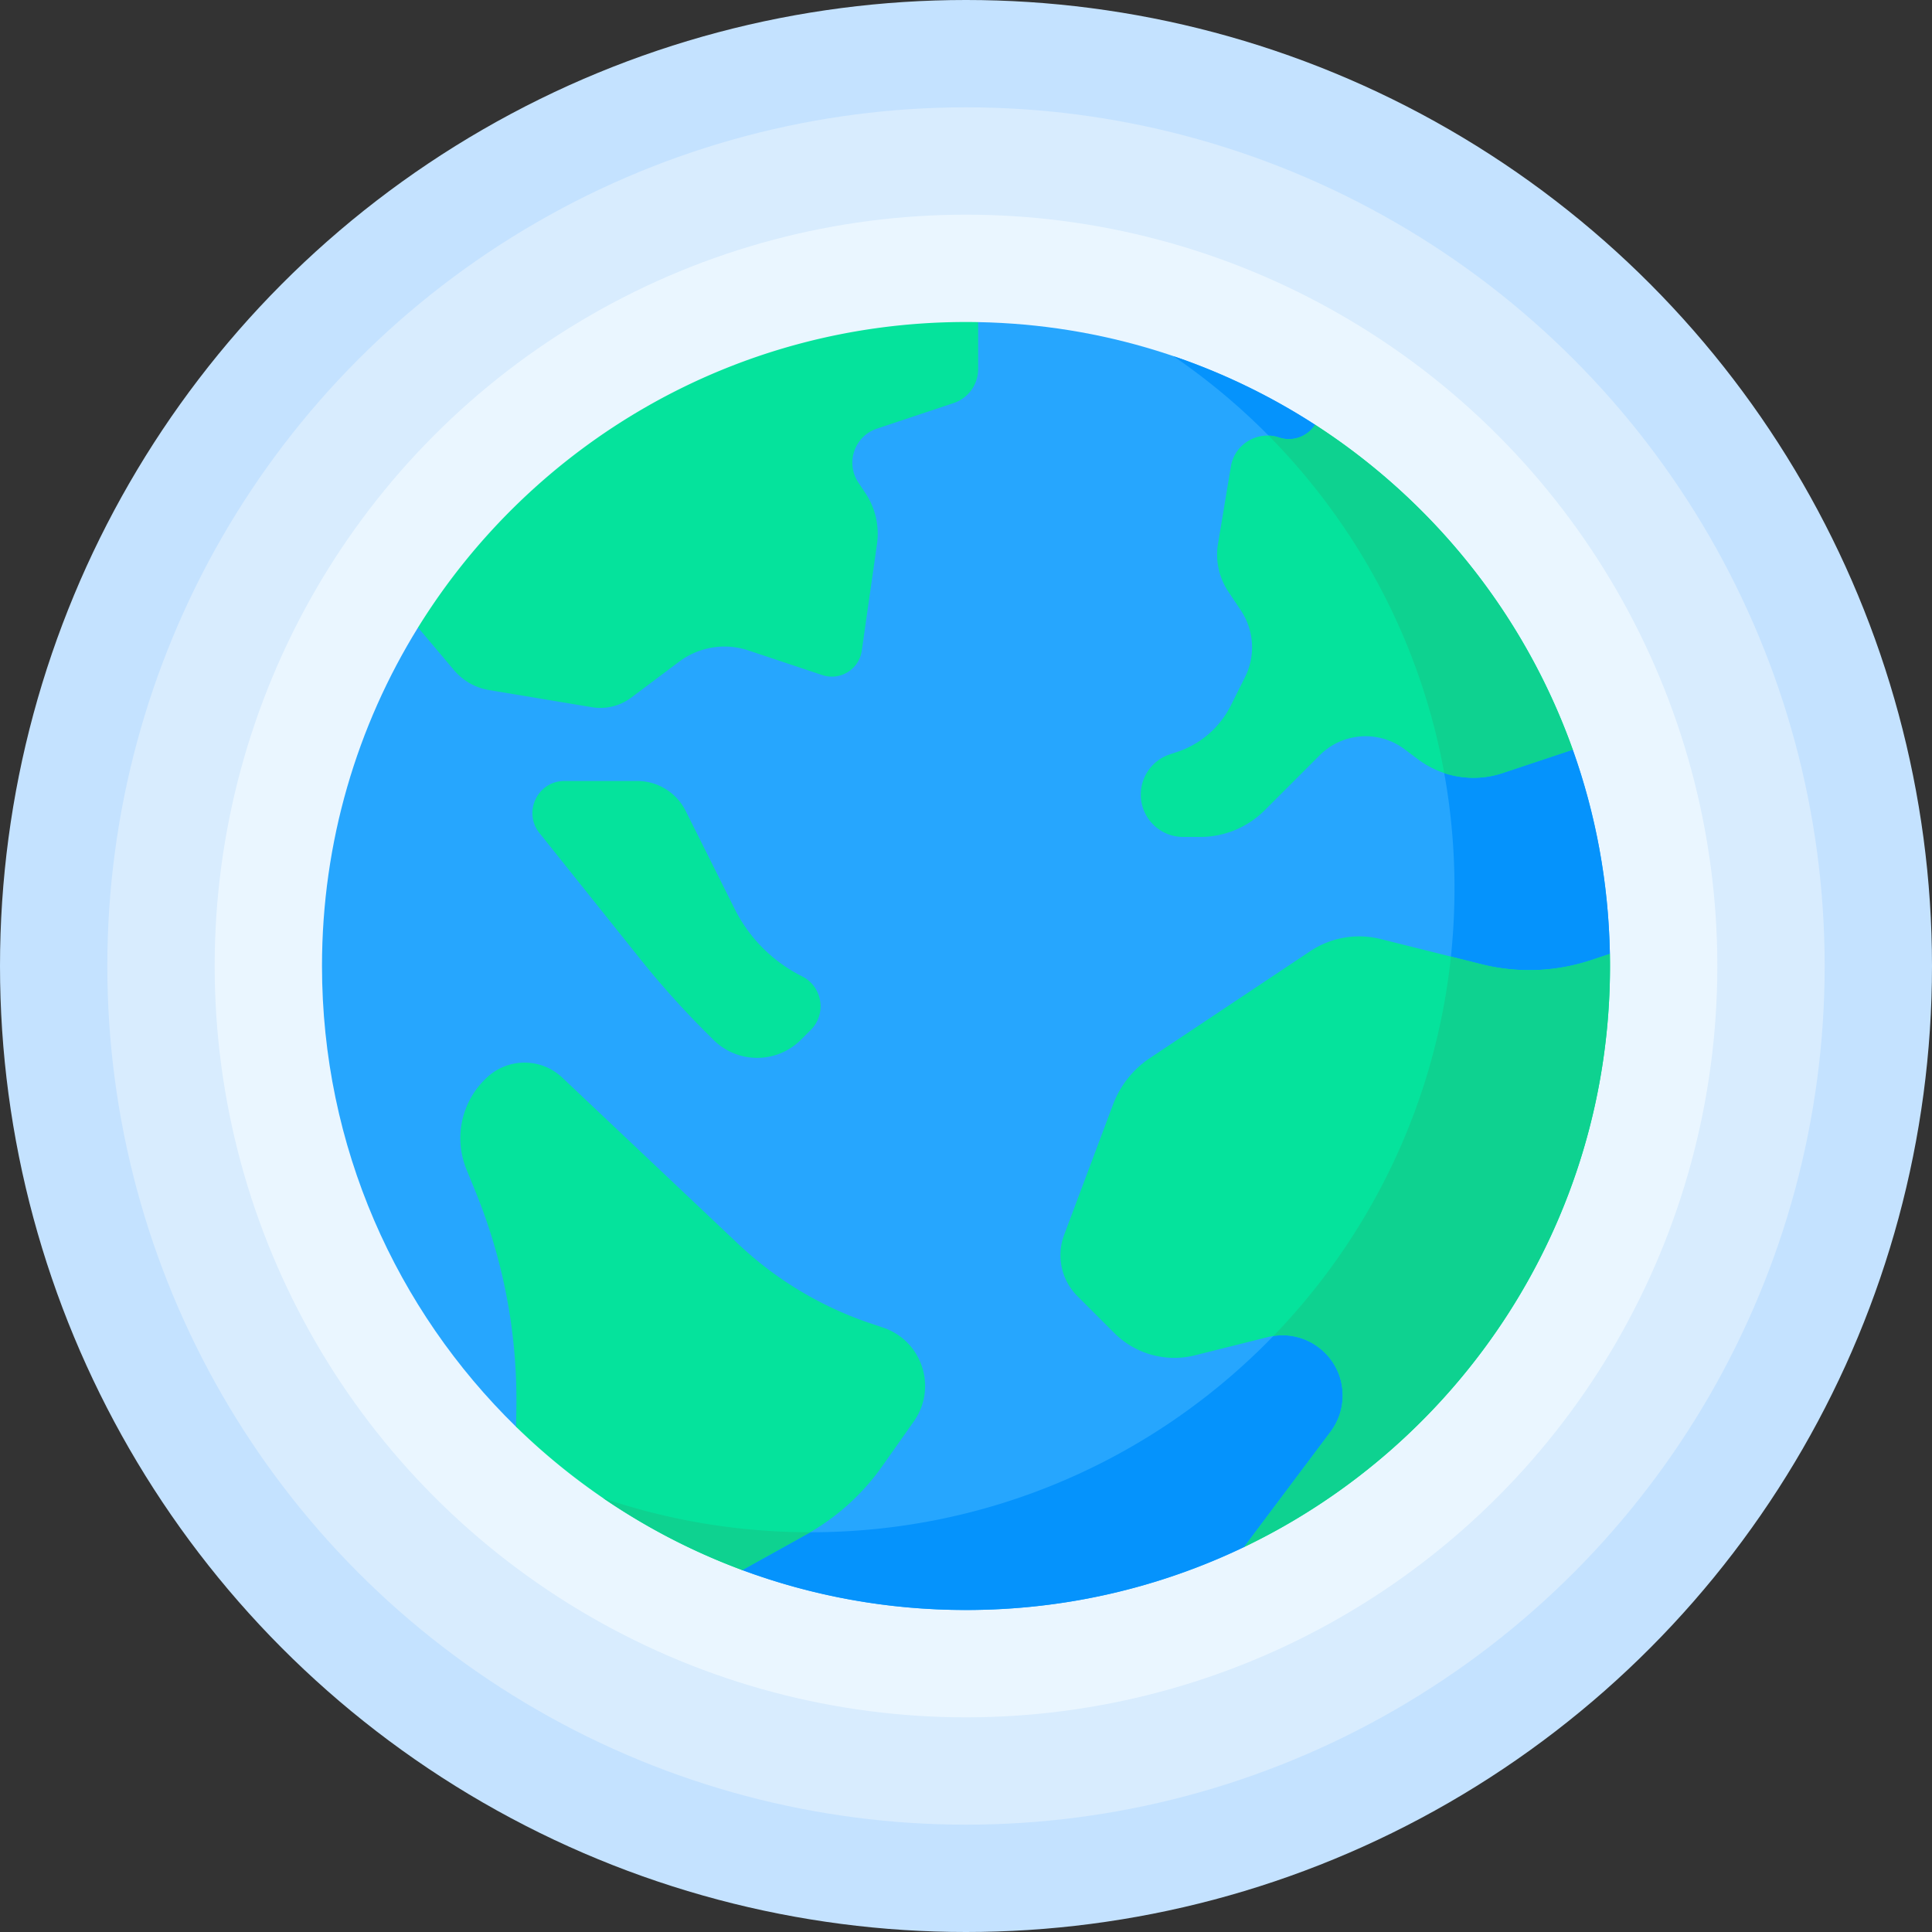 <svg viewBox="0 0 512 512" xmlns="http://www.w3.org/2000/svg"><rect x="0" y="0" width="512" height="512" fill="#333333" stroke="none"/><g><circle cx="256" cy="256" fill="#c4e2ff" r="256"></circle><circle cx="256" cy="256" fill="#d8ecfe" r="227.556"></circle><circle cx="256" cy="256" fill="#eaf6ff" r="199.111"></circle><path d="M196.702 416.083c18.47 6.844 38.448 10.584 59.298 10.584 26.395 0 51.39-5.992 73.7-16.69l25.657-19.97 71.28-137.218c-.35-18.956-3.79-37.157-9.838-54.119l-68.285-86.111c-25.813-16.683-56.418-26.588-89.294-27.196l-148.439 80.934C94.647 192.362 85.333 223.093 85.333 256c0 47.859 19.699 91.117 51.432 122.108z" fill="#26a6fe"></path><path d="m416.799 198.671-68.285-86.111a169.921 169.921 0 0 0-37.578-18.191c44.99 30.732 74.521 82.431 74.521 141.027 0 94.257-76.41 170.667-170.667 170.667-14.567 0-28.708-1.826-42.207-5.26l24.117 15.281c18.47 6.844 38.448 10.584 59.298 10.584 26.395 0 51.39-5.992 73.7-16.69l25.657-19.97 71.28-137.218c-.348-18.956-3.788-37.157-9.836-54.119z" fill="#0593fc"></path><g fill="#05e39c"><path d="m233.789 388.573 8.388-11.893c6.279-8.902 2.224-21.34-8.096-24.831l-3.569-1.207a95.229 95.229 0 0 1-34.898-21.003l-46.595-44.051c-5.485-5.185-14.022-5.322-19.67-.314a21.858 21.858 0 0 0-5.746 24.587l2.494 6.135a146.172 146.172 0 0 1 10.744 57.469l-.077 4.642c16.939 16.543 37.306 29.59 59.936 37.976l16.893-9.378a60.853 60.853 0 0 0 20.196-18.132zM129.58 182.871l27.287 4.548a13.621 13.621 0 0 0 10.413-2.539l12.706-9.529a20.023 20.023 0 0 1 18.344-2.977l19.588 6.529c4.739 1.58 9.752-1.518 10.459-6.464l4.036-28.255a19.379 19.379 0 0 0-3.06-13.49l-1.872-2.808c-3.476-5.214-1.043-12.306 4.902-14.287l20.339-6.78a9.503 9.503 0 0 0 6.498-9.016v-12.44c-1.071-.02-2.144-.03-3.22-.03-61.35 0-115.139 32.371-145.219 80.964l9.53 11.296a15.444 15.444 0 0 0 9.269 5.278zM338.956 115.944c-5.71-1.903-11.77 1.745-12.76 7.682l-3.41 20.462a17.62 17.62 0 0 0 2.719 12.67l3.344 5.016a17.617 17.617 0 0 1 1.099 17.652l-3.767 7.535a24.514 24.514 0 0 1-14.172 12.292l-2.011.67a11.227 11.227 0 0 0-7.677 10.652c0 6.201 5.027 11.228 11.228 11.228h4.509c6.418 0 12.574-2.55 17.113-7.088l14.565-14.565c6.053-6.053 15.635-6.734 22.483-1.598l3.565 2.674a24.482 24.482 0 0 0 22.43 3.64l18.587-6.196c-12.721-35.678-36.98-65.879-68.285-86.111-1.974 3.093-5.874 4.613-9.56 3.385zM421.72 254.429a52.037 52.037 0 0 1-29.074 1.117l-26.769-6.692a23.423 23.423 0 0 0-18.675 3.235l-42.432 28.288a25.734 25.734 0 0 0-9.823 12.379l-12.944 34.516a15.313 15.313 0 0 0 3.51 16.204l9.784 9.784a22.494 22.494 0 0 0 21.361 5.917l19.336-4.834c10.073-2.518 19.831 5.1 19.831 15.483 0 3.453-1.12 6.813-3.192 9.576L329.7 409.977c57.359-27.504 96.967-86.115 96.967-153.977 0-1.072-.01-2.143-.03-3.21z" fill="#05e39c"></path></g><path d="M159.854 397.027a170.15 170.15 0 0 0 36.847 19.056l16.893-9.378a65.85 65.85 0 0 0 1.13-.643c-19.195-.007-37.65-3.184-54.87-9.035zM426.637 252.79l-4.917 1.639a52.037 52.037 0 0 1-29.074 1.116l-8.139-2.035c-4.104 38.897-21.274 73.899-47.039 100.534 9.53-1.469 18.357 5.905 18.357 15.781 0 3.453-1.12 6.813-3.192 9.576L329.7 409.977c57.359-27.504 96.967-86.115 96.967-153.977 0-1.073-.01-2.142-.03-3.21zM348.514 112.56c-1.972 3.092-5.872 4.613-9.558 3.384a9.823 9.823 0 0 0-2.762-.501c23.671 23.956 40.303 54.883 46.541 89.425a24.476 24.476 0 0 0 15.477-.002l18.587-6.196c-12.721-35.678-36.98-65.878-68.285-86.11z" fill="#0ed290"></path><path d="M149.602 206.965h19.253a14.382 14.382 0 0 1 12.863 7.95l12.985 25.97a39.92 39.92 0 0 0 17.852 17.852c5.416 2.708 6.587 9.926 2.306 14.208l-2.584 2.584c-6.42 6.42-16.828 6.42-23.247 0l-2.133-2.133a233.874 233.874 0 0 1-17.241-19.262l-26.689-33.361c-4.452-5.566-.49-13.808 6.635-13.808z" fill="#05e39c"></path></g></svg>